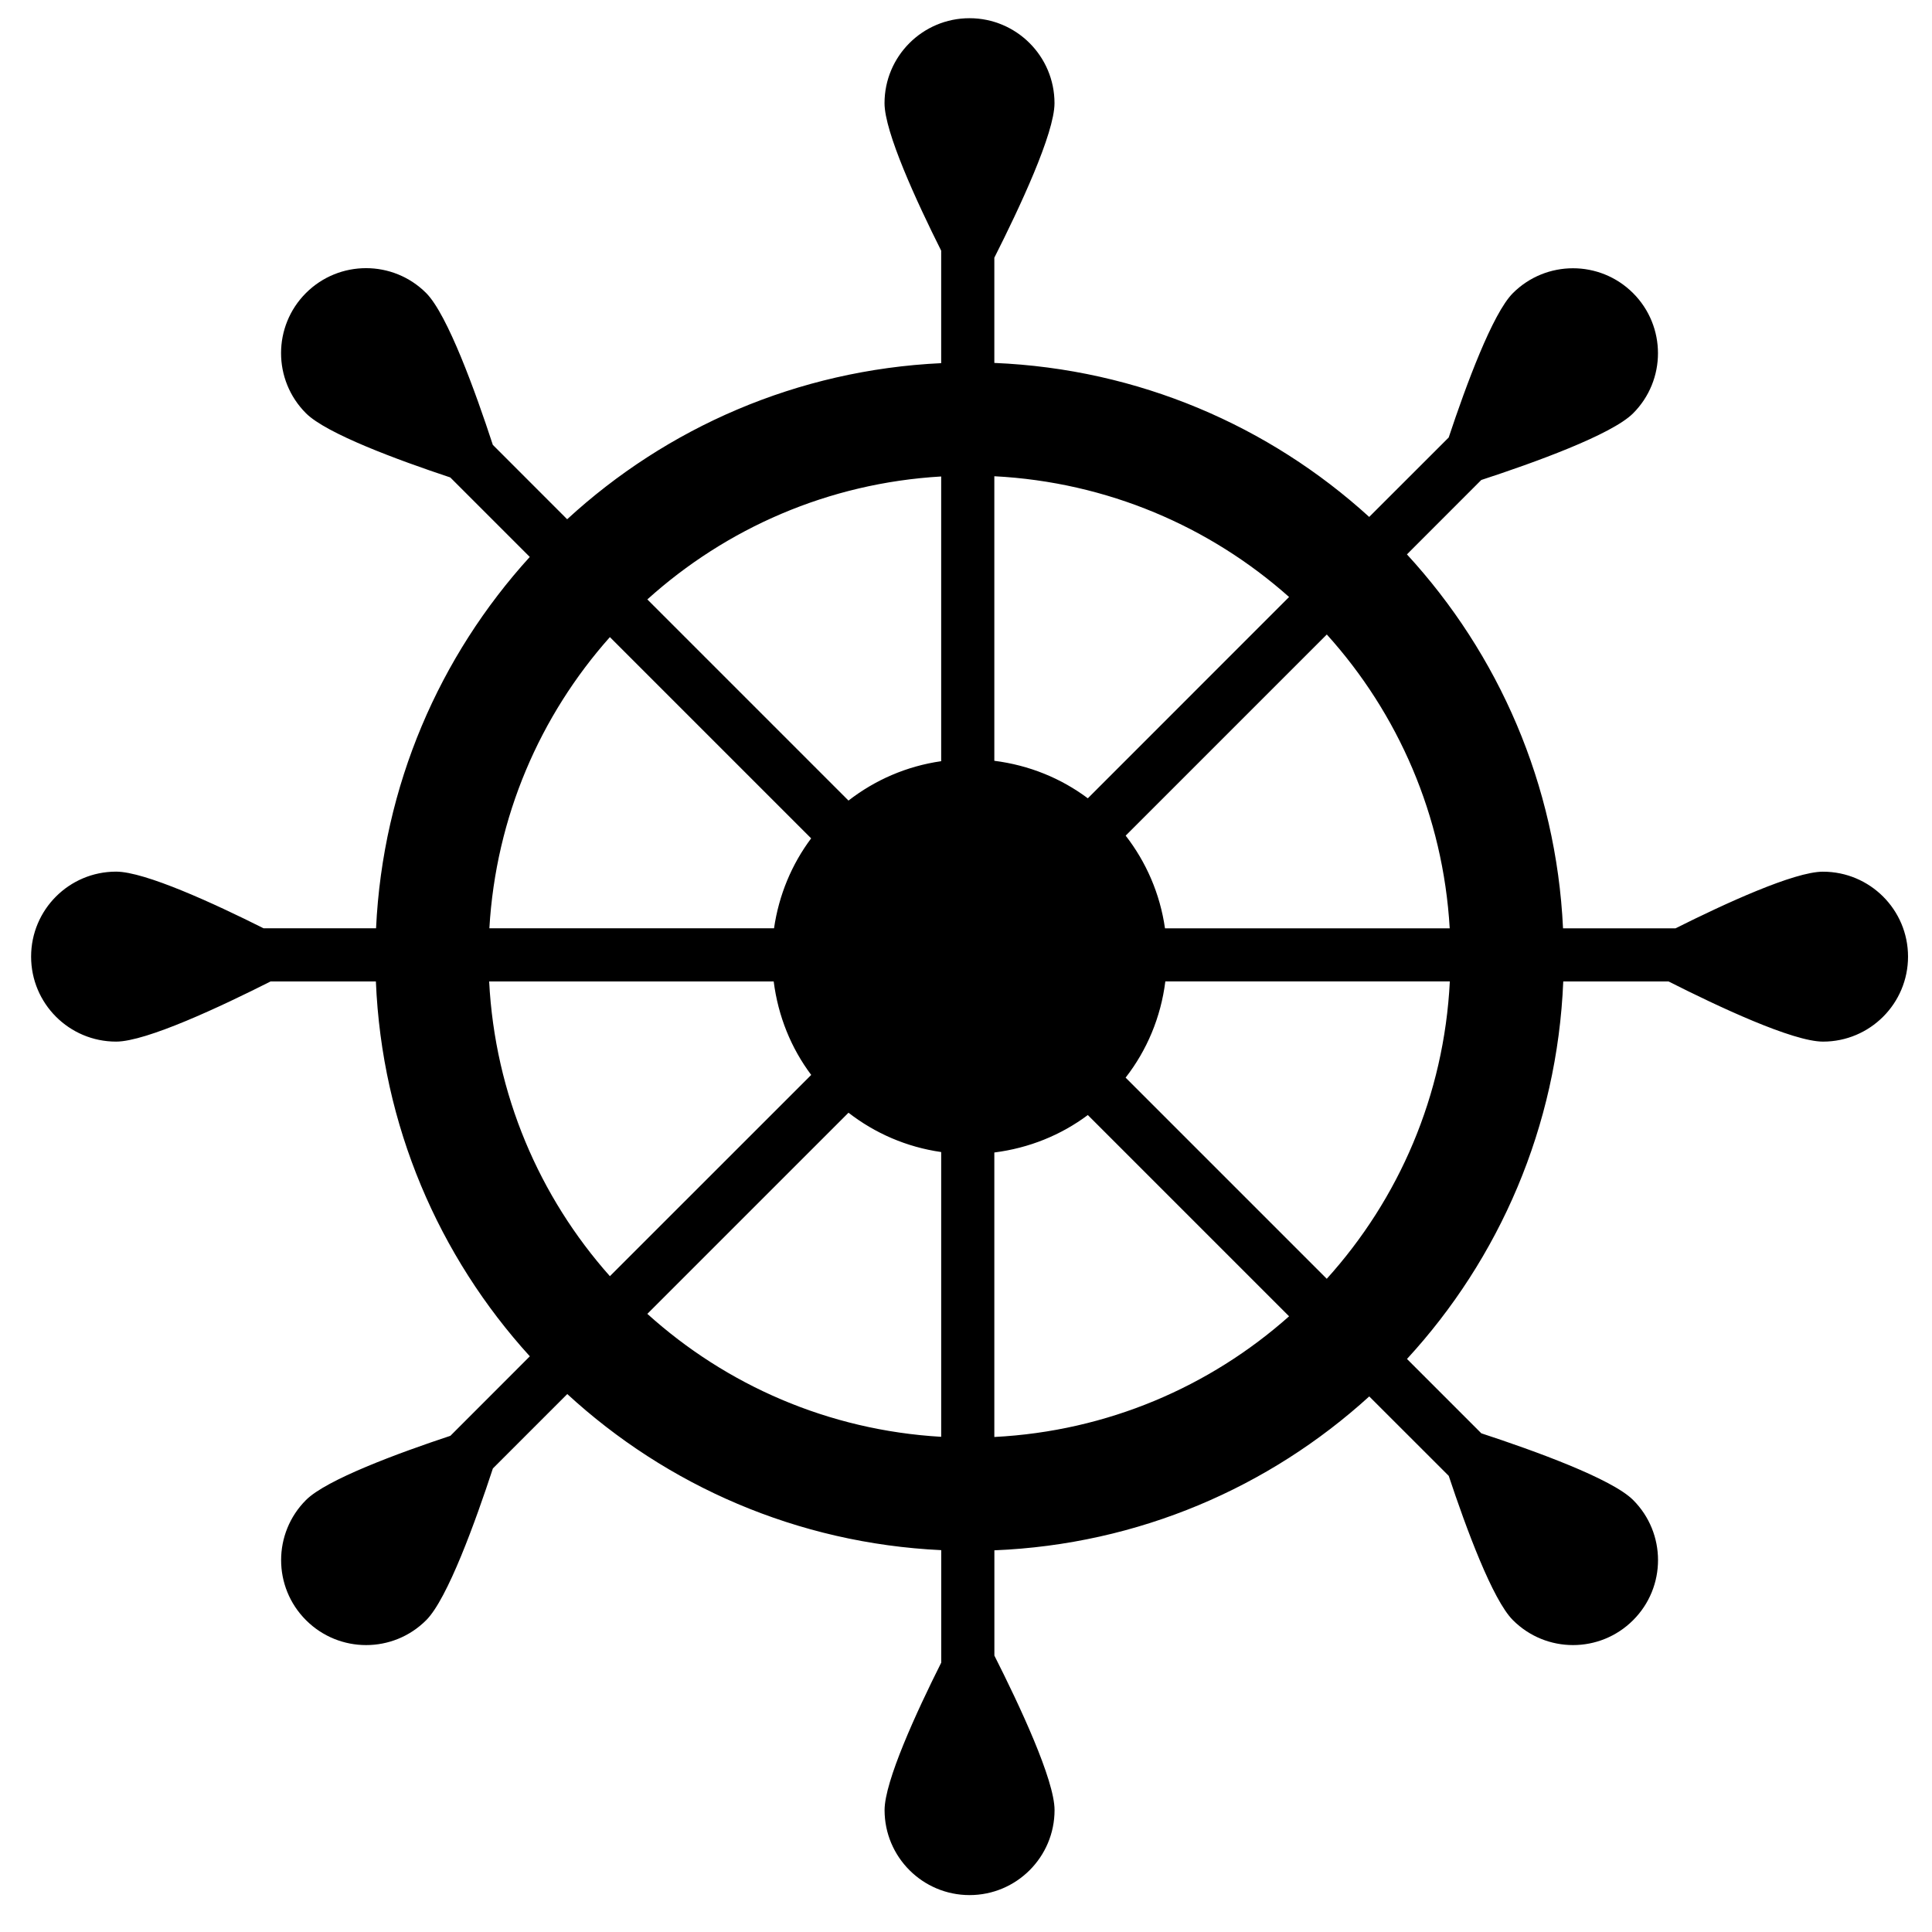 <?xml version="1.0" encoding="utf-8"?>
<!-- Generated by IcoMoon.io -->
<!DOCTYPE svg PUBLIC "-//W3C//DTD SVG 1.1//EN" "http://www.w3.org/Graphics/SVG/1.1/DTD/svg11.dtd">
<svg version="1.1" xmlns="http://www.w3.org/2000/svg" xmlns:xlink="http://www.w3.org/1999/xlink" width="1024" height="1024" viewBox="0 0 1024 1024"><g id="icomoon-ignore">
</g>
<path d="M966.223 462.010c-15.256 0-51.985 16.908-78.17 30.031h-59.612c-3.604-76.369-34.266-145.501-82.735-198.206l39.401-39.431c27.989-9.16 69.132-23.995 80.455-35.317 17.598-17.598 17.598-46.129 0-63.726-17.598-17.568-46.098-17.568-63.697 0-10.781 10.781-24.807 48.771-34.025 76.52l-42.134 42.104c-52.945-48.2-122.227-78.441-198.687-81.625v-55.768c13.274-26.276 31.892-65.889 31.892-81.895 0-24.866-20.181-45.047-45.047-45.047s-45.047 20.181-45.047 45.047c0 15.256 16.908 51.985 30.031 78.172v59.612c-76.369 3.604-145.531 34.236-198.236 82.735l-39.401-39.431c-9.16-27.989-24.025-69.162-35.347-80.484-17.568-17.568-46.098-17.568-63.695 0-17.598 17.598-17.598 46.127 0 63.726 10.781 10.811 48.741 24.807 76.49 34.025l42.134 42.134c-47.78 52.525-77.901 121.116-81.475 196.825h-59.612c-26.157-13.124-62.885-30.031-78.17-30.031-24.896 0-45.047 20.181-45.047 45.047s20.151 45.047 45.047 45.047c16.007 0 55.618-18.619 81.895-31.892h55.798c3.153 76.46 33.425 145.742 81.595 198.687l-42.104 42.134c-27.779 9.22-65.708 23.214-76.52 34.025-17.598 17.598-17.598 46.129 0 63.697 17.598 17.598 46.127 17.598 63.695 0 11.322-11.292 26.157-52.435 35.347-80.424l39.431-39.431c52.705 48.471 121.837 79.132 198.206 82.735v59.612c-13.124 26.157-30.031 62.915-30.031 78.17 0 24.866 20.181 45.047 45.047 45.047s45.047-20.181 45.047-45.047c0-16.007-18.619-55.618-31.894-81.895v-55.798c76.46-3.123 145.742-33.395 198.687-81.565l42.134 42.104c9.22 27.749 23.214 65.708 34.025 76.49 17.598 17.598 46.098 17.598 63.697 0 17.598-17.568 17.598-46.098 0-63.697-11.322-11.322-52.465-26.157-80.453-35.347l-39.401-39.401c48.891-53.155 79.643-122.978 82.826-200.098h55.798c26.278 13.304 65.859 31.894 81.895 31.894 24.866 0 45.047-20.181 45.047-45.047s-20.211-45.017-45.077-45.017zM323.254 337.678l106.671 106.671c-10.271 13.723-17.088 29.941-19.67 47.66h-150.877c3.454-59.132 26.908-112.767 63.876-154.331zM259.257 520.18h150.817c2.342 18.469 9.25 35.375 19.881 49.553l-106.701 106.671c-37.329-41.984-60.903-96.34-63.997-156.223zM498.846 761.541c-59.822-3.484-113.969-27.449-155.741-65.167l106.611-106.611c14.025 10.871 30.722 18.199 49.131 20.842v150.937zM498.846 403.448c-18.409 2.644-35.107 10.001-49.131 20.872l-106.611-106.611c41.773-37.689 95.921-61.684 155.743-65.167v150.907zM768.377 492.039h-150.907c-2.644-18.379-9.97-35.107-20.842-49.131l106.611-106.611c37.689 41.743 61.654 95.921 65.138 155.741zM683.238 316.417l-106.671 106.701c-14.205-10.631-31.082-17.538-49.553-19.881v-150.817c59.882 3.093 114.239 26.668 156.223 63.997zM527.016 761.631v-150.787c18.469-2.342 35.378-9.25 49.553-19.851l106.671 106.671c-41.984 37.329-96.34 60.903-156.223 63.966zM703.209 677.783l-106.611-106.611c11.262-14.475 18.649-31.892 21.052-50.993h150.787c-3.033 60.573-27.118 115.439-65.228 157.604z"></path>
</svg>
